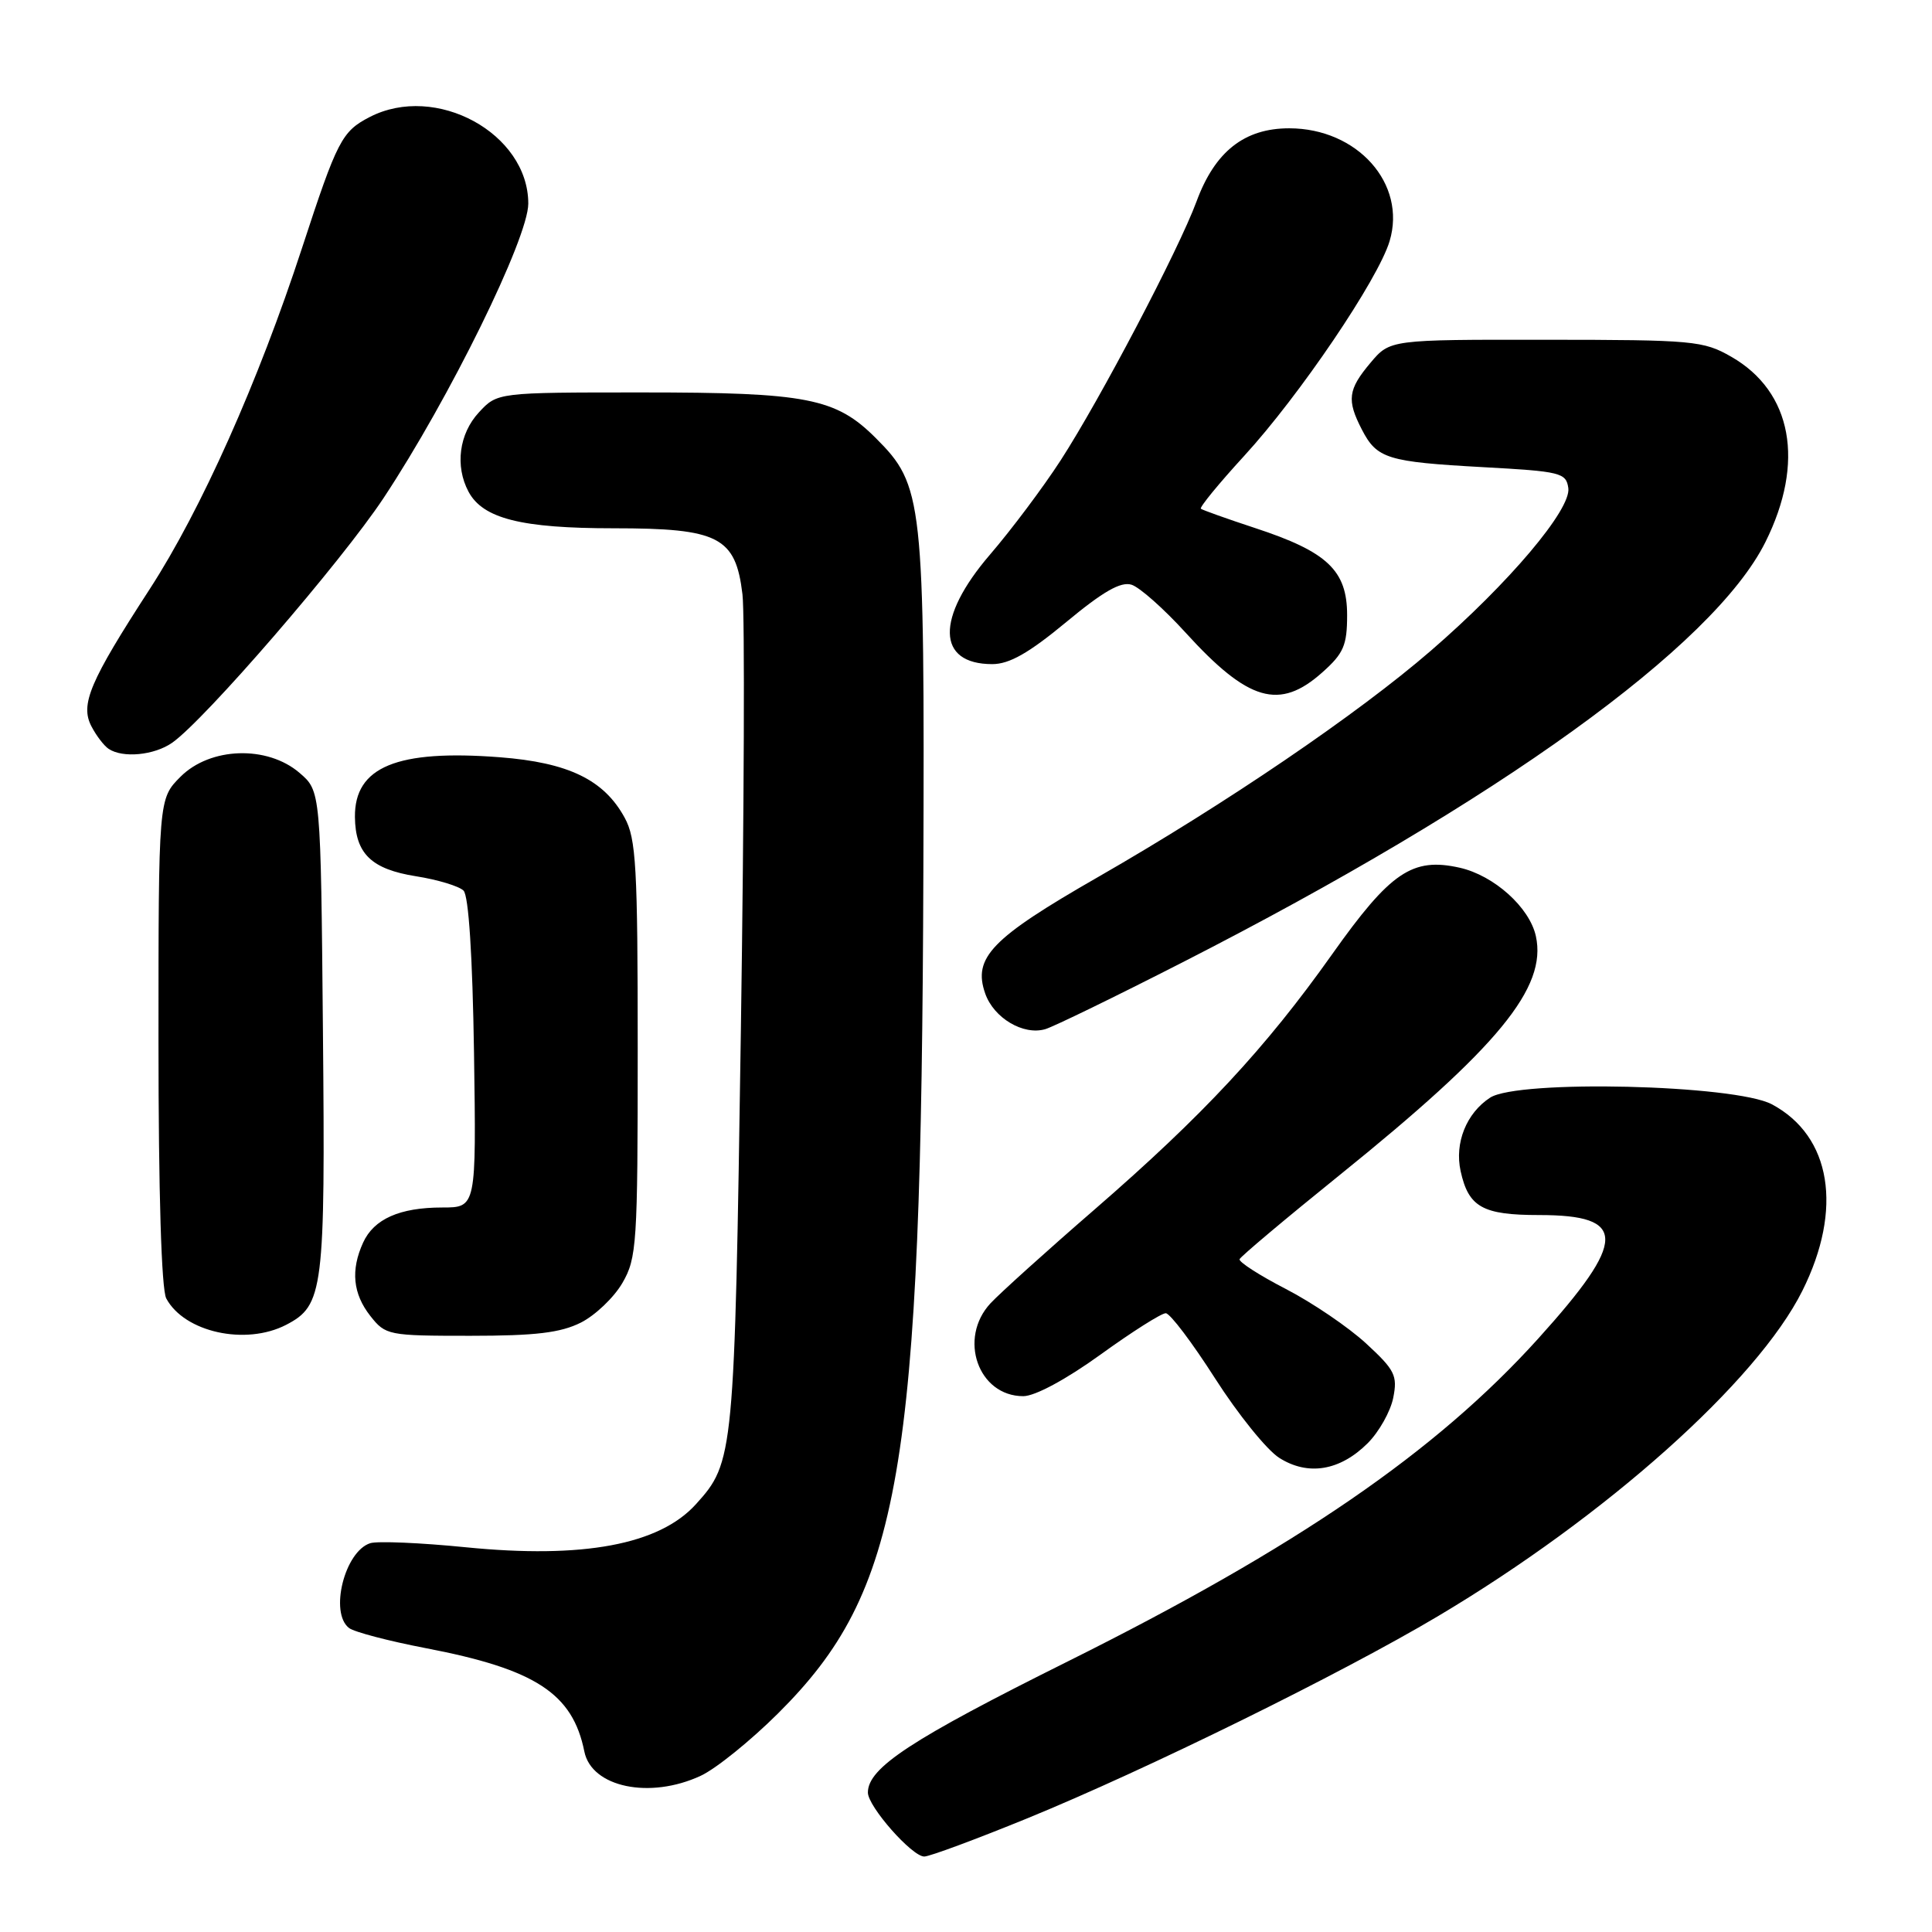 <?xml version="1.0" encoding="UTF-8" standalone="no"?>
<!DOCTYPE svg PUBLIC "-//W3C//DTD SVG 1.1//EN" "http://www.w3.org/Graphics/SVG/1.1/DTD/svg11.dtd" >
<svg xmlns="http://www.w3.org/2000/svg" xmlns:xlink="http://www.w3.org/1999/xlink" version="1.1" viewBox="0 0 256 256">
 <g >
 <path fill="currentColor"
d=" M 136.12 240.94 C 151.93 234.47 177.64 221.82 190.51 214.17 C 212.77 200.94 232.83 183.04 238.82 171.04 C 244.23 160.21 242.66 150.54 234.79 146.33 C 229.90 143.72 201.13 143.03 197.44 145.45 C 194.30 147.50 192.72 151.45 193.54 155.18 C 194.59 159.96 196.46 161.00 203.95 161.00 C 215.65 161.00 215.63 164.29 203.84 177.35 C 190.29 192.36 171.84 205.03 141.50 220.14 C 120.72 230.49 115.00 234.24 115.00 237.52 C 115.00 239.37 120.84 246.00 122.47 246.00 C 123.17 246.00 129.31 243.72 136.12 240.94 Z  M 92.85 235.30 C 94.86 234.37 99.46 230.65 103.08 227.05 C 119.40 210.82 122.09 195.24 122.35 115.50 C 122.52 66.09 122.32 64.32 116.05 58.05 C 110.74 52.74 106.94 52.00 85.09 52.00 C 65.90 52.00 65.90 52.00 63.45 54.65 C 60.83 57.48 60.27 61.76 62.08 65.15 C 63.99 68.72 69.08 70.00 81.33 70.00 C 95.24 70.00 97.47 71.14 98.38 78.75 C 98.70 81.36 98.60 107.35 98.17 136.50 C 97.33 192.99 97.25 193.75 92.21 199.32 C 87.36 204.68 77.26 206.57 61.71 205.02 C 55.72 204.42 50.02 204.18 49.06 204.48 C 45.67 205.56 43.63 213.70 46.25 215.72 C 46.94 216.25 51.49 217.44 56.37 218.38 C 70.95 221.17 75.88 224.38 77.43 232.09 C 78.39 236.83 86.11 238.44 92.85 235.30 Z  M 181.23 191.23 C 182.73 189.73 184.25 187.02 184.61 185.22 C 185.20 182.27 184.83 181.53 181.02 178.02 C 178.69 175.87 173.91 172.62 170.39 170.80 C 166.88 168.99 164.12 167.21 164.25 166.85 C 164.39 166.49 170.35 161.48 177.50 155.71 C 198.55 138.73 205.01 130.87 203.51 124.04 C 202.67 120.23 197.97 116.01 193.43 114.98 C 187.15 113.57 184.25 115.53 176.51 126.45 C 167.67 138.92 159.39 147.81 145.04 160.26 C 138.69 165.76 132.49 171.36 131.25 172.69 C 126.92 177.35 129.62 185.00 135.59 185.00 C 137.14 185.00 141.25 182.79 145.81 179.50 C 150.00 176.47 153.90 174.00 154.47 174.01 C 155.04 174.02 157.97 177.90 161.00 182.64 C 164.03 187.38 167.85 192.12 169.50 193.17 C 173.32 195.60 177.56 194.89 181.23 191.23 Z  M 37.91 175.55 C 42.86 172.98 43.11 171.05 42.79 136.61 C 42.50 104.82 42.50 104.82 39.69 102.41 C 35.42 98.74 27.86 98.98 23.92 102.92 C 21.00 105.85 21.00 105.85 21.00 137.99 C 21.00 158.03 21.39 170.85 22.03 172.05 C 24.43 176.53 32.54 178.32 37.91 175.55 Z  M 76.97 175.25 C 78.87 174.29 81.35 171.93 82.47 170.00 C 84.38 166.71 84.50 164.84 84.50 139.00 C 84.50 114.84 84.29 111.12 82.77 108.35 C 80.03 103.32 75.31 101.04 66.23 100.34 C 52.60 99.29 46.97 101.61 47.03 108.25 C 47.08 113.11 49.20 115.17 55.13 116.11 C 57.99 116.56 60.82 117.42 61.42 118.01 C 62.10 118.70 62.61 126.59 62.81 139.55 C 63.11 160.00 63.11 160.00 58.60 160.00 C 52.96 160.00 49.54 161.52 48.11 164.66 C 46.45 168.30 46.76 171.43 49.07 174.37 C 51.09 176.93 51.44 177.00 62.32 177.00 C 70.97 177.00 74.28 176.60 76.97 175.25 Z  M 156.70 127.51 C 198.56 106.14 227.05 85.60 233.92 71.84 C 239.20 61.27 237.48 51.90 229.40 47.27 C 225.71 45.15 224.37 45.03 204.84 45.02 C 184.18 45.00 184.18 45.00 181.59 48.08 C 178.61 51.62 178.43 53.01 180.46 56.93 C 182.45 60.78 183.83 61.20 196.50 61.90 C 206.81 62.46 207.52 62.64 207.81 64.67 C 208.21 67.49 199.94 77.28 189.60 86.22 C 179.89 94.62 162.43 106.49 145.50 116.21 C 131.36 124.32 128.87 126.89 130.55 131.66 C 131.69 134.90 135.60 137.22 138.50 136.37 C 139.60 136.05 147.79 132.06 156.70 127.51 Z  M 22.81 98.42 C 27.13 95.40 45.22 74.45 50.82 66.00 C 59.53 52.85 70.00 31.55 70.00 26.98 C 70.00 17.67 57.74 10.98 48.98 15.51 C 45.29 17.42 44.69 18.59 40.03 32.83 C 34.22 50.61 26.65 67.55 19.85 78.04 C 11.87 90.34 10.59 93.36 12.13 96.27 C 12.77 97.50 13.79 98.83 14.40 99.23 C 16.27 100.48 20.44 100.08 22.81 98.42 Z  M 175.23 89.08 C 178.04 86.58 178.50 85.50 178.50 81.50 C 178.50 75.59 175.88 73.11 166.31 69.97 C 162.57 68.74 159.33 67.58 159.12 67.41 C 158.92 67.23 161.49 64.08 164.85 60.42 C 172.19 52.42 182.62 37.01 184.13 31.95 C 186.41 24.35 179.87 17.01 170.83 17.00 C 164.88 17.00 160.98 20.08 158.54 26.71 C 156.18 33.09 145.79 52.89 140.54 61.00 C 138.22 64.58 134.01 70.20 131.17 73.50 C 123.97 81.88 124.10 88.00 131.48 88.00 C 133.75 88.00 136.33 86.53 141.28 82.43 C 146.17 78.37 148.51 77.03 149.94 77.48 C 151.01 77.82 154.22 80.67 157.07 83.80 C 165.41 92.97 169.54 94.17 175.23 89.08 Z "/>
</g>
</svg>